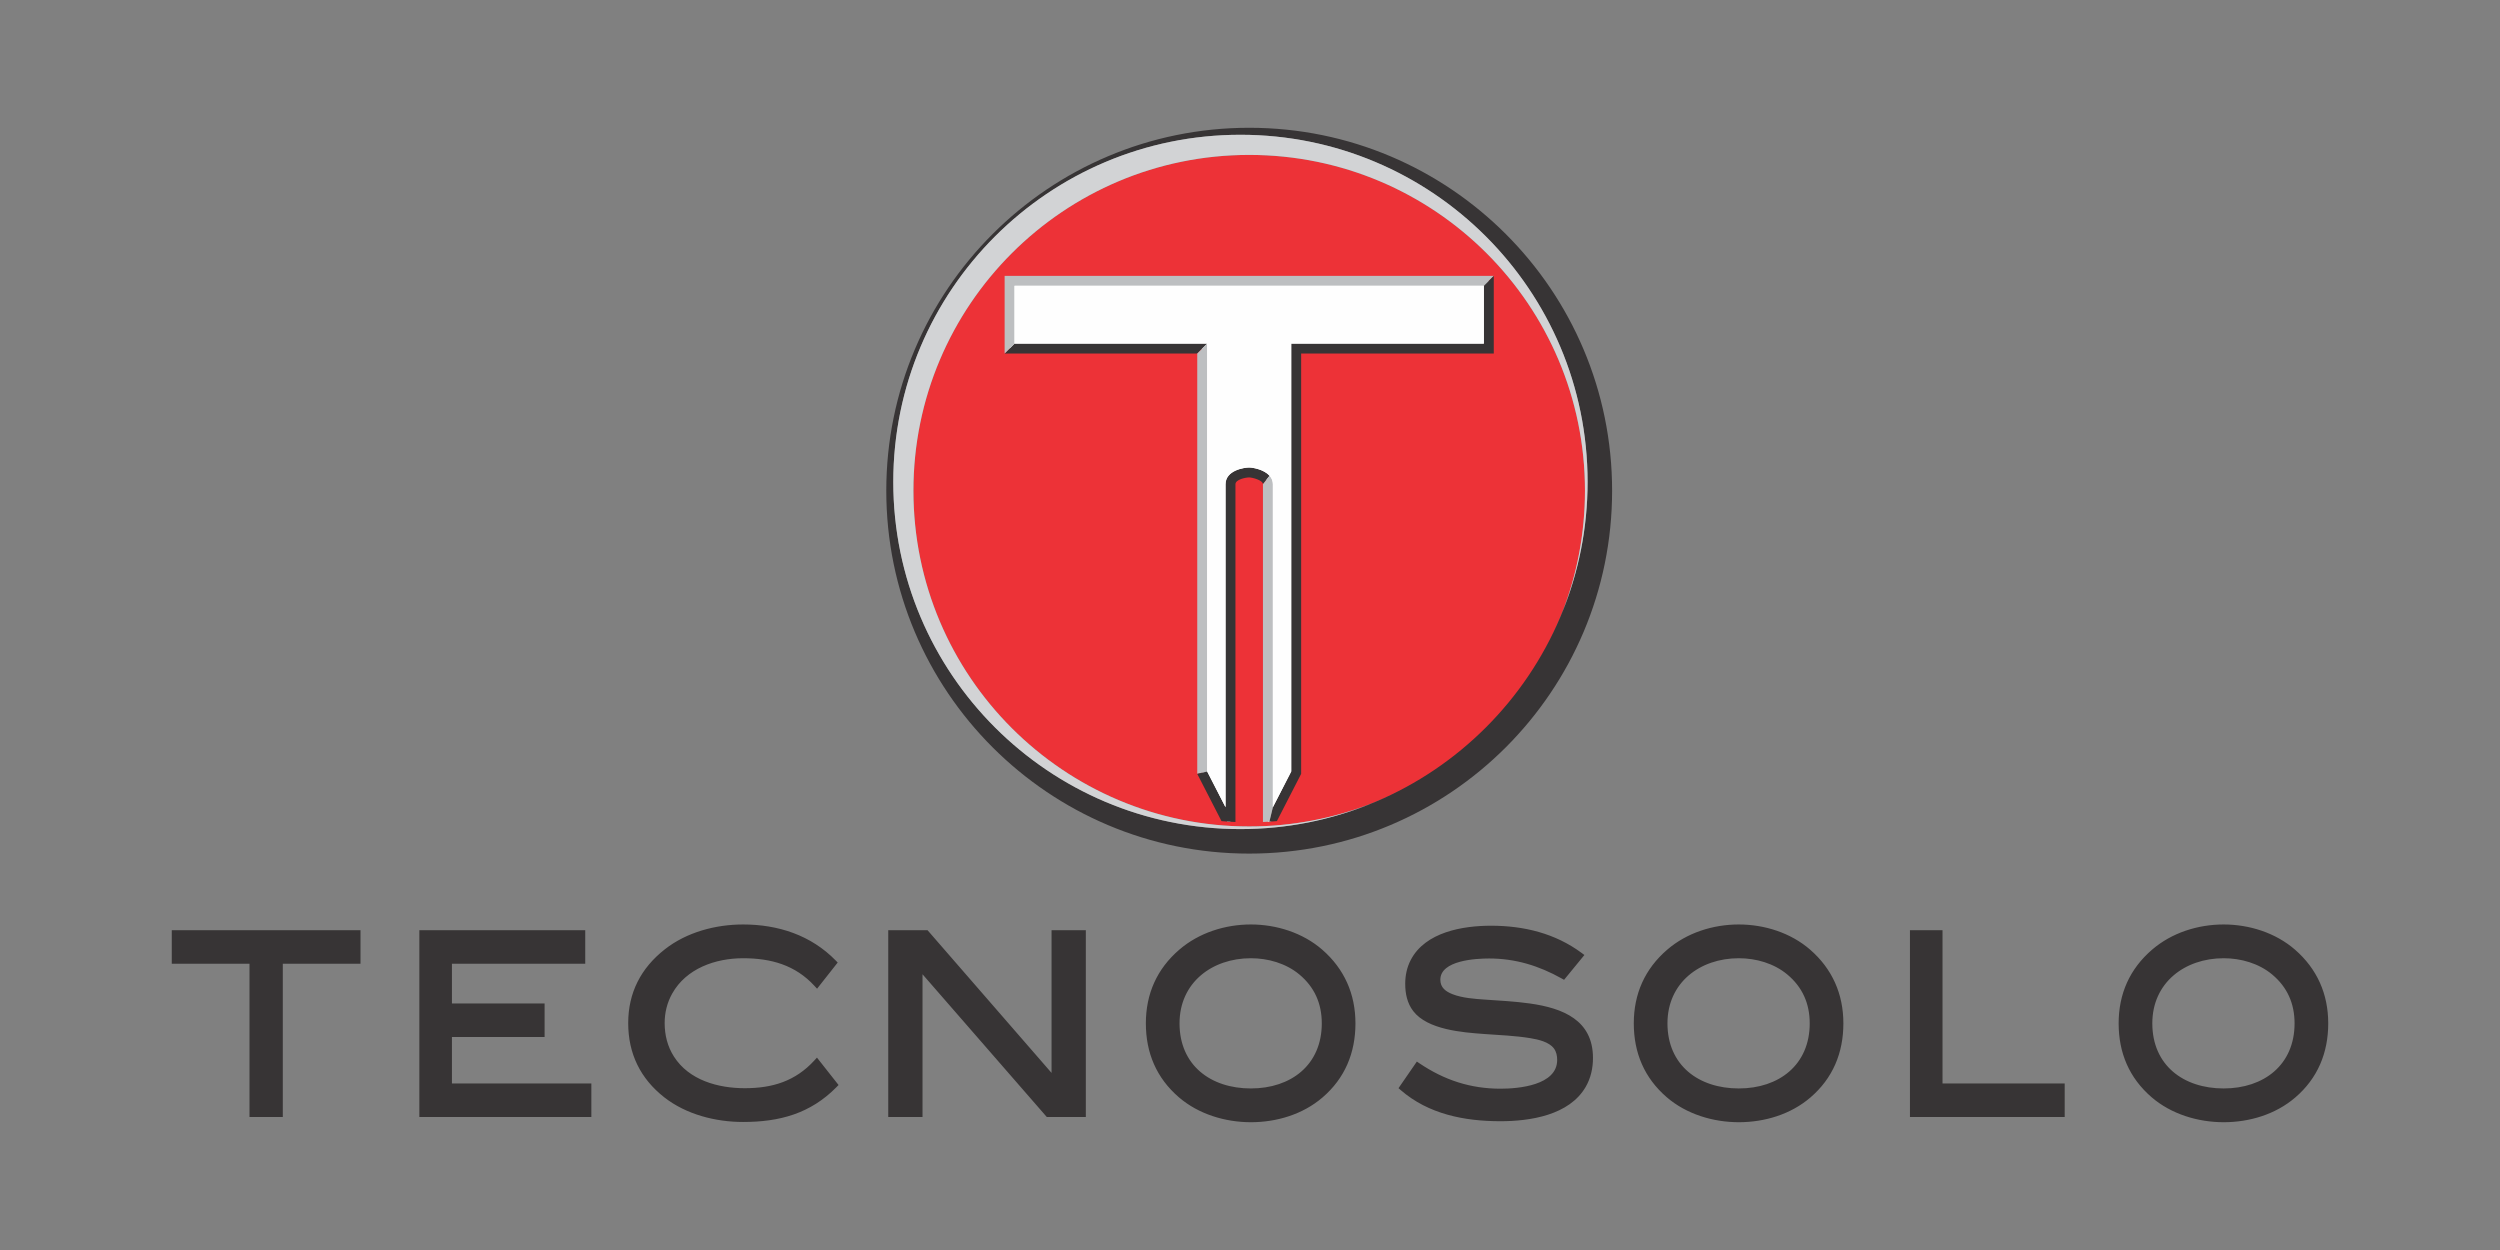 <svg xmlns="http://www.w3.org/2000/svg" fill-rule="evenodd" clip-rule="evenodd" image-rendering="optimizeQuality" shape-rendering="geometricPrecision" text-rendering="geometricPrecision" viewBox="-2 1 6600 3300"><rect x="-2" y="1" width="6600" height="3300" fill="#808080" stroke="none"/><g><rect width="6600" height="3300" x="-2" y="1" fill="none"/><g><path fill="#373435" d="M744.58 2545.22l0 404.62 -87.93 0 0 -404.62 -205.18 0 0 -88.49 498.28 0 0 88.49 -205.17 0zm5399.95 157.41c0,77.88 -27.75,144.94 -87.16,195.85 -52.12,44.66 -121,65.18 -188.93,65.18 -67.71,0 -138.26,-21.19 -190.1,-65.86 -59.23,-51.04 -87.14,-117.21 -87.14,-195.17 0,-77.86 29.21,-143.7 88.3,-194.52 52,-44.72 120.89,-66.51 188.94,-66.51 67.5,0 137.02,21.85 188.4,66.53 58.38,50.78 87.69,117.21 87.69,194.5zm-1018.29 158.72l322.52 0 0 88.49 -408.52 0 0 -493.11 86 0 0 404.62zm-261.73 -158.72c0,77.89 -27.75,144.94 -87.16,195.85 -52.12,44.66 -121,65.18 -188.93,65.18 -67.71,0 -138.26,-21.19 -190.1,-65.86 -59.23,-51.04 -87.14,-117.21 -87.14,-195.17 0,-77.85 29.21,-143.7 88.3,-194.52 52,-44.72 120.89,-66.51 188.94,-66.51 67.5,0 137.02,21.85 188.4,66.53 58.38,50.79 87.69,117.21 87.69,194.5zm-935.5 -171.23c-34.08,0 -128.52,4.74 -128.52,56.09 0,20.81 14.26,31.18 32.33,38.25 25.55,9.99 58.17,12.33 85.4,14.2 39.93,2.76 79.25,4.69 118.98,10.3 87.05,12.31 166.25,43.91 166.25,143.84 0,26.93 -5.75,53.08 -19.35,76.5 -43.46,74.82 -146.68,90.44 -225.19,90.44 -94.68,0 -189.89,-18.56 -263.19,-82.32l-5.65 -4.92 48.42 -70.24 6.88 4.64c65.8,44.31 134.6,66.99 214.13,66.99 47.42,0 149.45,-8.89 149.45,-75.83 0,-10.79 -2.01,-21.48 -8.54,-30.32 -12.92,-17.51 -41.54,-23.75 -61.69,-27.13 -39.67,-6.66 -82.65,-8.22 -122.88,-11.16 -56.84,-4.16 -149.1,-11.15 -186.89,-60.42 -16.06,-20.94 -21.16,-46.39 -21.16,-72.29 0,-21.93 4.51,-43.27 14.66,-62.79 38.31,-73.64 137.12,-90.34 211.94,-90.34 86.21,0 169.42,20.01 239.37,72.06l7.05 5.24 -53.67 65.53 -6.13 -3.44c-60.32,-33.8 -122.53,-52.88 -192,-52.88zm-352.63 171.23c0,77.88 -27.75,144.94 -87.16,195.85 -52.12,44.66 -121,65.18 -188.93,65.18 -67.71,0 -138.26,-21.19 -190.09,-65.86 -59.24,-51.04 -87.15,-117.21 -87.15,-195.17 0,-77.86 29.21,-143.7 88.3,-194.52 52,-44.72 120.9,-66.51 188.94,-66.51 67.5,0 137.02,21.85 188.4,66.53 58.39,50.78 87.69,117.21 87.69,194.5zm-1142.95 -129.58l0 376.79 -90.47 0 0 -493.11 103.72 0 327.42 376.76 0 -376.76 90.48 0 0 493.11 -103.1 0 -328.05 -376.79zm-223.93 -30.98l-54.47 69.11 -6.67 -7.27c-50.69,-55.26 -114.98,-73.17 -188.58,-73.17 -72.73,0 -149.96,26.75 -187.24,93.36 -13.41,23.94 -19.85,50.48 -19.85,77.87 0,31.4 7.54,61.8 24.52,88.41 39.9,62.52 116.81,83.47 187.02,83.47 73.37,0 133.68,-18.62 183.87,-73.48l6.66 -7.28 57.04 72.34 -5.17 5.27c-68.77,70.04 -150.23,92.3 -246.85,92.3 -72.55,0 -150.06,-19.68 -207.93,-64.94 -63.41,-49.61 -95.39,-115.65 -95.39,-196.09 0,-80.35 33.63,-145.29 96.65,-194.76 57.77,-45.35 134.03,-65.61 206.67,-65.61 92.44,0 179.25,28.26 244.58,95.21l5.14 5.26zm-1018.42 3.15l0 104.94 244.63 0 0 88.49 -244.63 0 0 122.7 368.09 0 0 88.49 -454.1 0 0 -493.11 437.95 0 0 88.49 -351.94 0zm4864.56 157.41c0,-52.16 -19.09,-95.59 -59.29,-129.09 -35.24,-29.36 -82.56,-42.8 -127.91,-42.8 -102.84,0 -188.35,64.63 -188.35,171.89 0,110.72 82.22,171.88 188.35,171.88 105.76,0 187.2,-61.91 187.2,-171.88zm-1280.02 0c0,-52.17 -19.09,-95.59 -59.29,-129.09 -35.24,-29.36 -82.56,-42.8 -127.91,-42.8 -102.84,0 -188.35,64.63 -188.35,171.89 0,110.72 82.22,171.88 188.35,171.88 105.76,0 187.2,-61.91 187.2,-171.88zm-1288.13 0c0,-52.16 -19.09,-95.59 -59.29,-129.09 -35.24,-29.36 -82.56,-42.8 -127.91,-42.8 -102.84,0 -188.35,64.63 -188.35,171.89 0,110.72 82.22,171.88 188.35,171.88 105.76,0 187.2,-61.91 187.2,-171.88z"/><g><circle cx="3295.89" cy="1296.42" r="886.44" fill="#ed3237"/><path fill="#fefefe" d="M3419.94 921.22l0 1119.63 -66.29 129.06c-2.78,0.19 -5.58,0.35 -8.38,0.51l0 -891.07c0,-20.49 -33.47,-31.04 -49.38,-31.04 -17.35,0 -49.39,8.79 -49.39,31.04l0 891.07c-2.8,-0.15 -5.59,-0.32 -8.38,-0.51l-66.29 -129.06 0 -1119.63 -508.51 0 0 -178.76 1265.14 0 0 178.76 -508.52 0z"/><path fill="#373435" d="M3295.89 2254.52c529.14,0 958.09,-428.96 958.09,-958.1 0,-529.14 -428.95,-958.09 -958.09,-958.09 -529.14,0 -958.09,428.95 -958.09,958.09 0,529.14 428.95,958.1 958.09,958.1zm-23.12 -64.73c506.16,0 916.49,-410.32 916.49,-916.49 0,-506.16 -410.33,-916.49 -916.49,-916.49 -506.16,0 -916.49,410.33 -916.49,916.49 0,506.17 410.33,916.49 916.49,916.49z"/><path fill="#d2d3d5" d="M3272.77 2189.79c121.93,0 238.27,-23.87 344.69,-67.1 -99.7,38.83 -208.14,60.17 -321.57,60.17 -489.57,0 -886.44,-396.87 -886.44,-886.44 0,-489.56 396.87,-886.44 886.44,-886.44 489.56,0 886.44,396.88 886.44,886.44 0,113.44 -21.34,221.88 -60.17,321.57 43.23,-106.4 67.1,-222.75 67.1,-344.69 0,-506.16 -410.33,-916.49 -916.49,-916.49 -506.16,0 -916.49,410.33 -916.49,916.49 0,506.17 410.33,916.49 916.49,916.49z"/><polygon fill="#373435" points="3158.73,934.32 2650.21,934.32 2676.42,908.12 3184.94,908.12"/><polygon fill="#bdbfc1" points="3915.35,755.56 2676.42,755.56 2676.42,908.12 2650.21,934.32 2650.21,729.35 3941.56,729.35"/><polygon fill="#bdbfc1" points="3158.73,2044.02 3158.73,934.32 3184.94,908.12 3184.94,2037.68"/><path fill="#373435" d="M3332.17 1279.35c0,-10.76 -28.63,-17.94 -36.28,-17.94 -8.9,0 -36.29,5.24 -36.29,17.94l0 486.82 0 404.88c-12.33,-0.5 -24.6,-1.26 -36.79,-2.27l-64.08 -124.76 26.21 -6.34 48.46 94.36 0 -227.32 0 -625.37c0,-36.73 49.06,-44.14 62.49,-44.14 9.89,0 39.09,5.3 53.8,21.81l-17.52 22.33z"/><path fill="#bdbfc1" d="M3332.17 2171.05l0 -788.46 0 -103.24 17.52 -22.33c1.91,2.14 3.57,4.46 4.91,6.99 2.38,4.46 3.78,9.55 3.78,15.34l0 852.69 -9.23 38.17c-5.65,0.34 -11.31,0.61 -16.98,0.84z"/><path fill="#373435" d="M3433.04 934.32l0 1109.7 -64.07 124.76c-6.59,0.54 -13.2,1.03 -19.82,1.43l9.23 -38.17 48.46 -94.36 0 -1129.56 508.51 0 0 -152.56 26.21 -26.21 0 135.23 0 69.74 -29.85 0 -478.67 0z"/><path fill="#fefefe" d="M2676.42 755.56l1238.93 0 0 152.56 -508.51 0 0 1129.56 -48.46 94.36 0 -852.69c0,-34.37 -49.06,-44.14 -62.49,-44.14 -13.43,0 -62.49,7.41 -62.49,44.14l0 852.69 -48.46 -94.36 0 -1129.56 -508.52 0 0 -152.56z"/></g></g></g></svg>